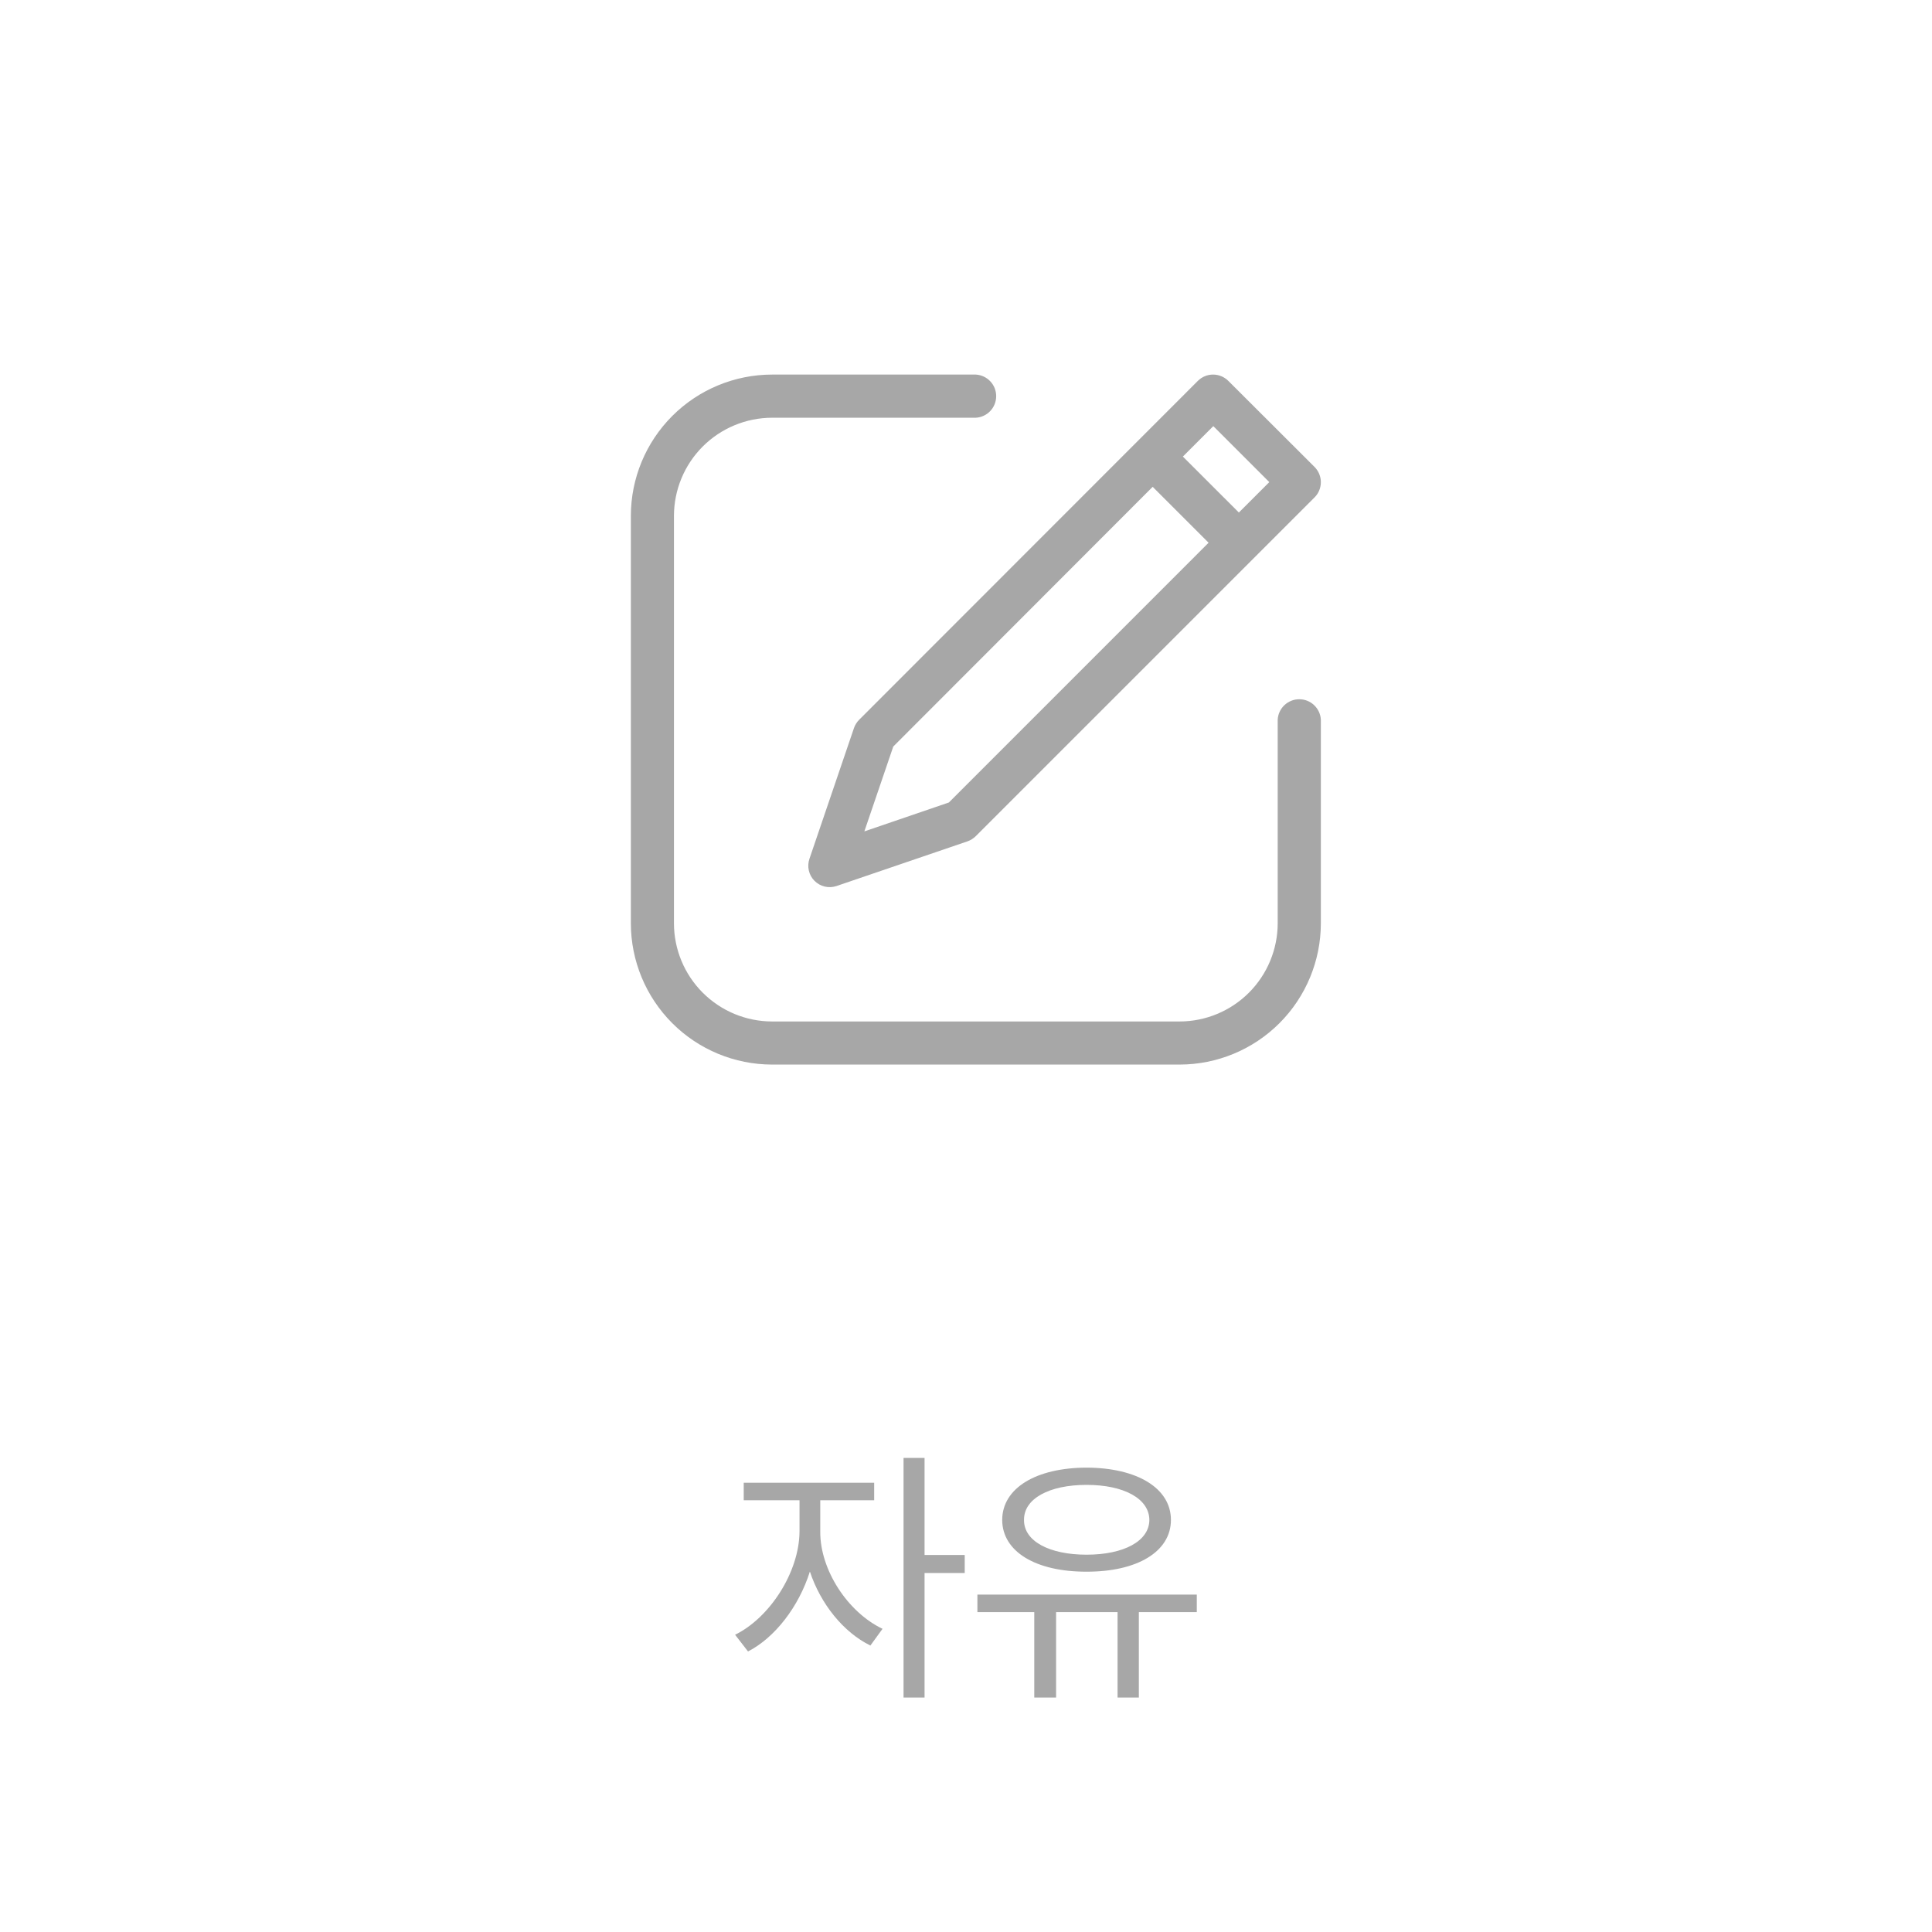 <svg width="98" height="98" viewBox="0 0 98 98" fill="none" xmlns="http://www.w3.org/2000/svg">
<path d="M62.305 19.319C62.1 19.115 61.822 19 61.533 19C61.243 19 60.966 19.115 60.761 19.319L43.582 36.508C43.464 36.626 43.374 36.768 43.319 36.925L41.058 43.565C40.993 43.757 40.982 43.963 41.028 44.16C41.074 44.358 41.173 44.538 41.316 44.681C41.459 44.825 41.64 44.925 41.837 44.971C42.034 45.018 42.24 45.008 42.432 44.943L49.073 42.678C49.229 42.623 49.371 42.534 49.49 42.419L66.681 25.23C66.885 25.026 67 24.748 67 24.459C67 24.169 66.885 23.892 66.681 23.687L62.305 19.319ZM48.131 40.706L43.844 42.172L45.311 37.867L58.469 24.694L61.305 27.53L48.131 40.706ZM62.841 25.998L60.001 23.159L61.544 21.615L64.385 24.455L62.841 25.998Z" fill="#A7A7A7"/>
<path d="M39.163 21.189H49.5C49.779 21.173 50.041 21.05 50.233 20.847C50.425 20.643 50.531 20.374 50.531 20.095C50.531 19.815 50.425 19.546 50.233 19.343C50.041 19.139 49.779 19.017 49.5 19H39.163C37.264 19.002 35.443 19.757 34.1 21.1C32.757 22.443 32.002 24.264 32 26.163V46.837C32.002 48.736 32.757 50.557 34.1 51.9C35.443 53.243 37.264 53.998 39.163 54H59.837C61.736 53.998 63.557 53.243 64.9 51.9C66.243 50.557 66.998 48.736 67 46.837V36.5C66.983 36.221 66.861 35.959 66.657 35.767C66.454 35.575 66.185 35.469 65.905 35.469C65.626 35.469 65.357 35.575 65.153 35.767C64.95 35.959 64.827 36.221 64.811 36.5V46.837C64.808 48.156 64.284 49.42 63.352 50.353C62.419 51.286 61.156 51.811 59.837 51.814H39.163C37.844 51.812 36.579 51.287 35.646 50.354C34.713 49.421 34.188 48.156 34.186 46.837V26.163C34.189 24.845 34.714 23.581 35.647 22.648C36.58 21.716 37.844 21.192 39.163 21.189Z" fill="#A7A7A7"/>
<path d="M41.607 77.686C41.594 79.634 43.002 81.78 44.766 82.621L44.15 83.469C42.783 82.799 41.628 81.363 41.081 79.716C40.52 81.5 39.304 83.072 37.943 83.769L37.287 82.922C39.037 82.067 40.541 79.757 40.555 77.686V76.1H37.725V75.211H44.342V76.1H41.607V77.686ZM45.832 86.107V73.953H46.898V78.875H48.935V79.791H46.898V86.107H45.832ZM60.707 80.885V81.773H57.768V86.107H56.688V81.773H53.57V86.107H52.463V81.773H49.578V80.885H60.707ZM50.836 77.098C50.843 75.478 52.559 74.452 55.115 74.445C57.665 74.452 59.395 75.478 59.395 77.098C59.395 78.718 57.665 79.73 55.115 79.723C52.559 79.73 50.843 78.718 50.836 77.098ZM51.943 77.098C51.93 78.171 53.222 78.861 55.115 78.861C57.009 78.861 58.294 78.171 58.301 77.098C58.294 76.018 57.009 75.32 55.115 75.32C53.222 75.32 51.93 76.018 51.943 77.098Z" fill="#A7A7A7"/>
</svg>
